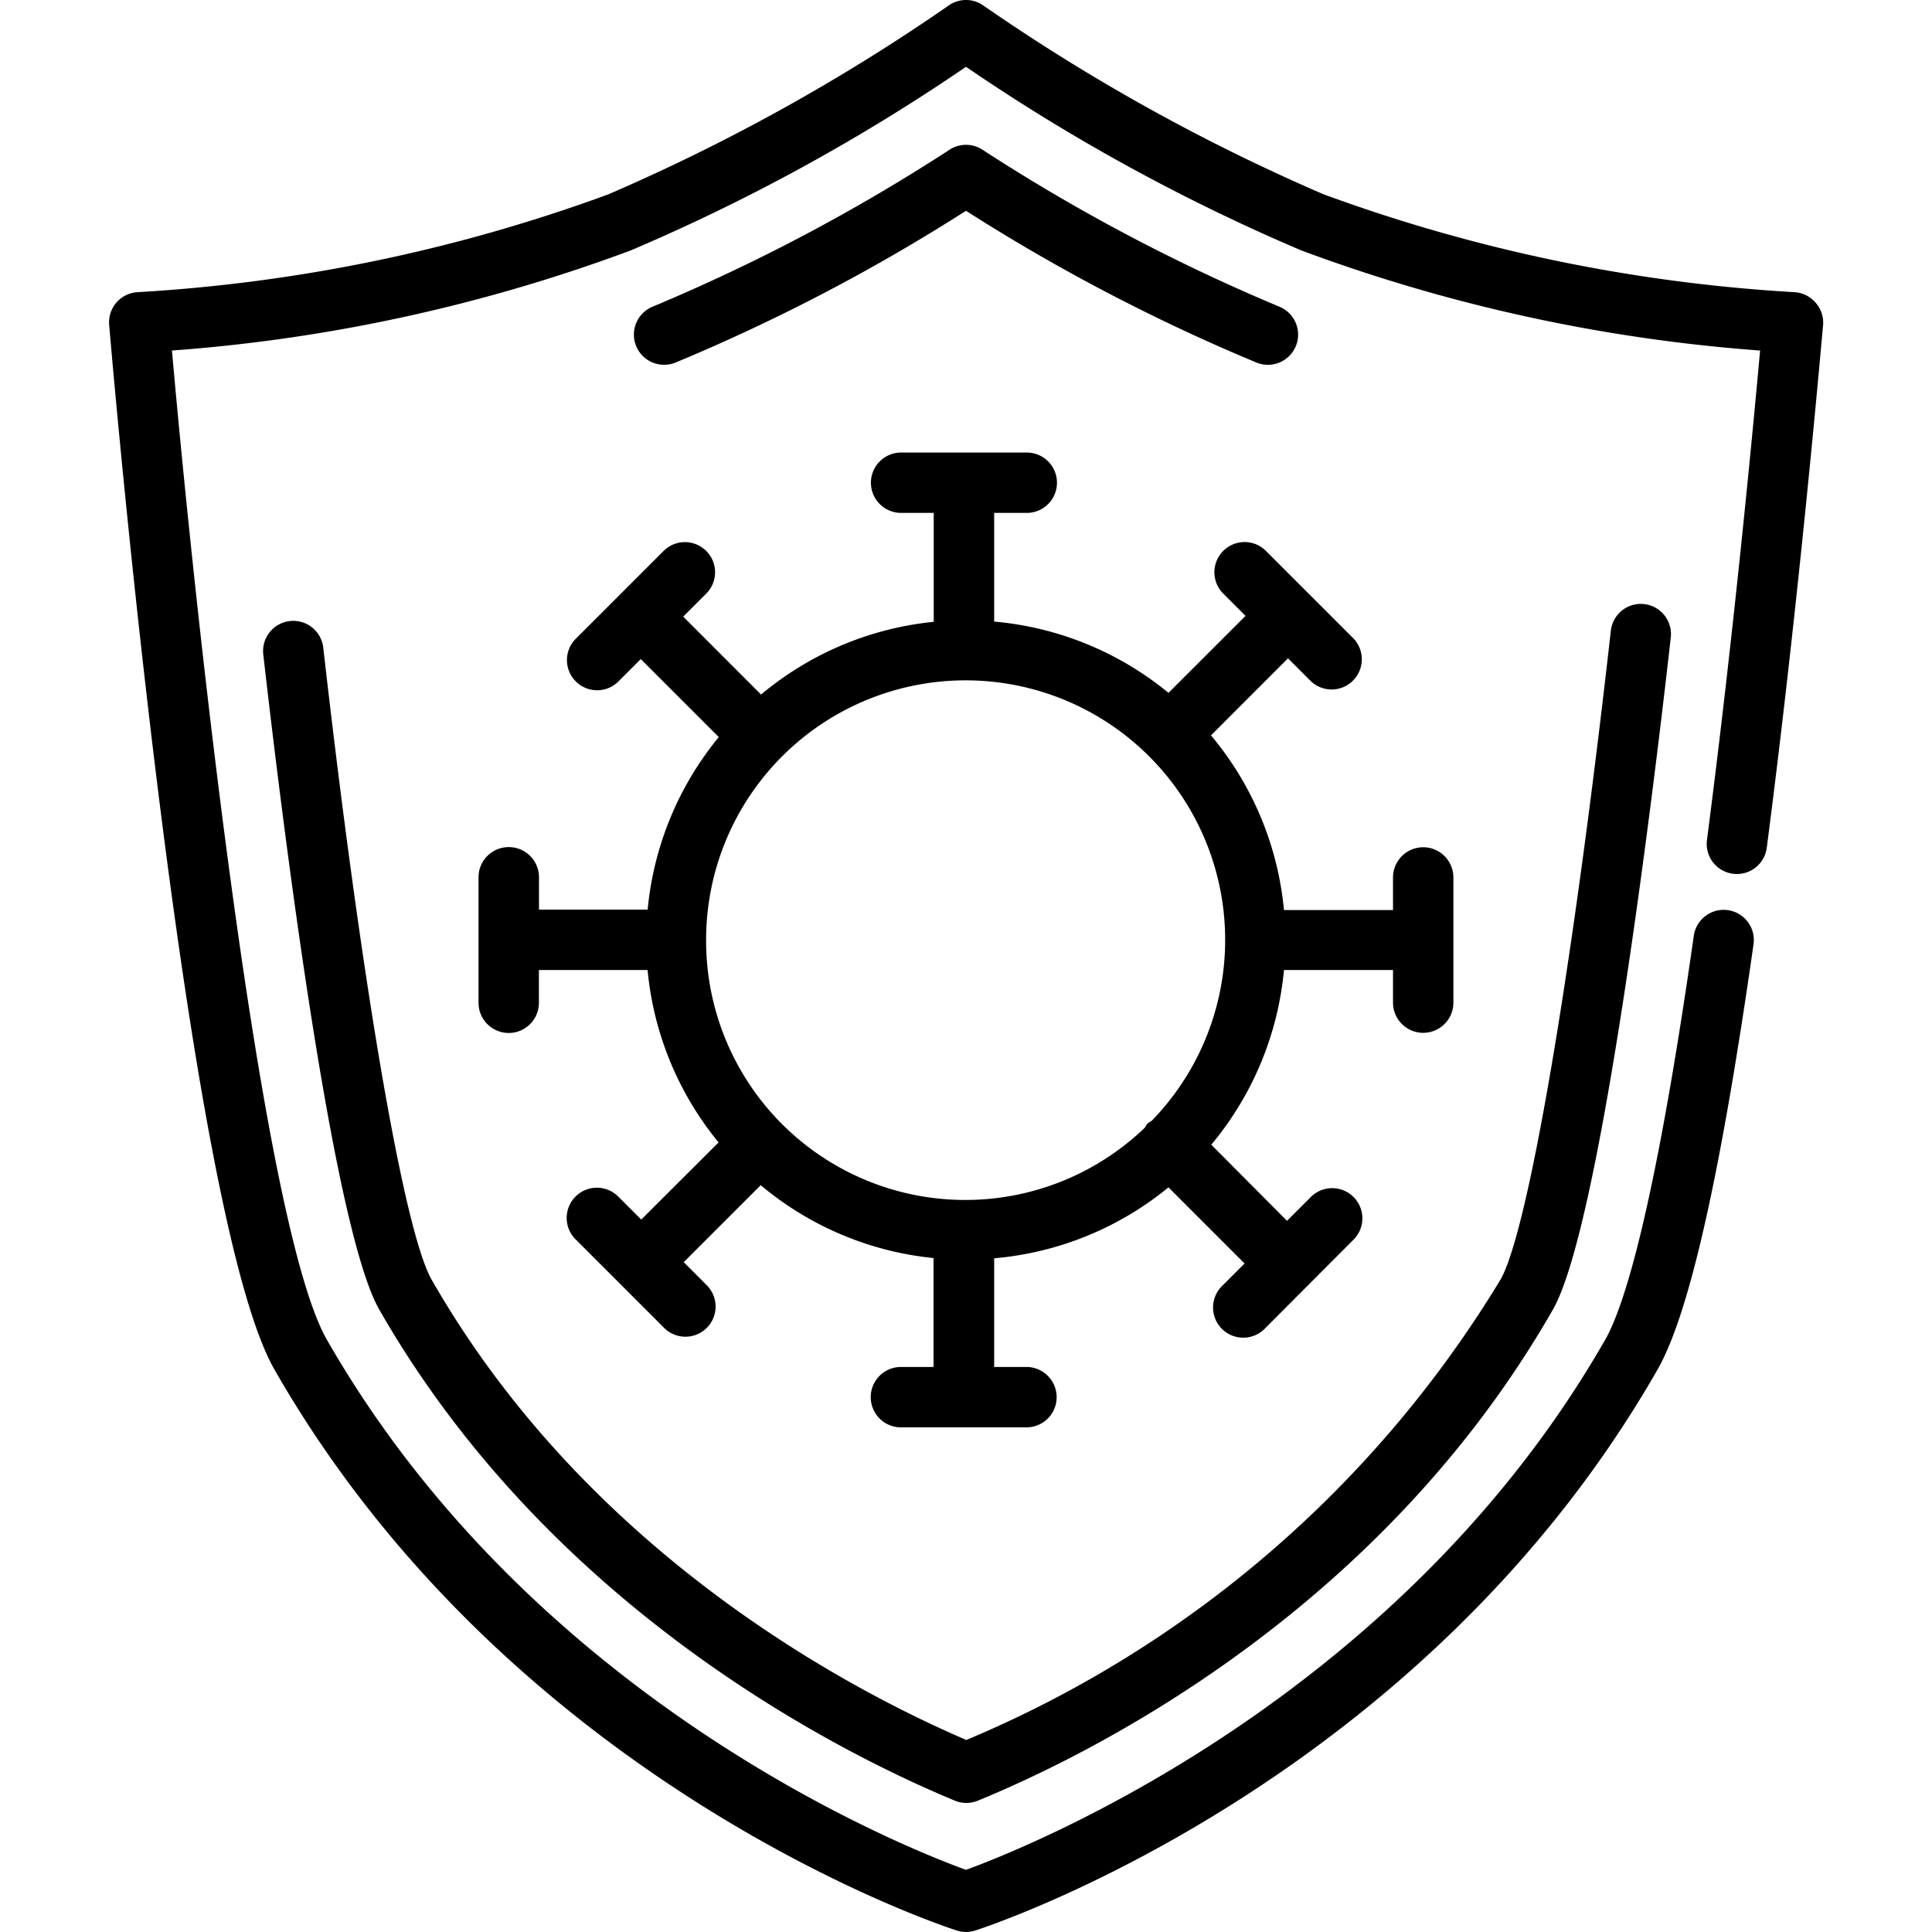 <?xml version="1.0" ?><svg id="outine" viewBox="0 0 48 48" xmlns="http://www.w3.org/2000/svg"><title/><path d="M45.1,7.511a.747.747,0,0,0-.533-.253A40.751,40.751,0,0,1,32.88,4.826,48.741,48.741,0,0,1,24.432.138a.745.745,0,0,0-.864,0A48.712,48.712,0,0,1,15.12,4.826,40.751,40.751,0,0,1,3.431,7.258a.751.751,0,0,0-.719.812c.077.9,1.892,22.086,4.107,25.957,5.874,10.261,16.5,13.791,16.951,13.936a.753.753,0,0,0,.46,0c.45-.145,11.077-3.675,16.951-13.936.787-1.375,1.567-4.832,2.385-10.567a.749.749,0,1,0-1.484-.211c-.971,6.81-1.733,9.215-2.2,10.034C34.765,42.218,25.57,45.883,24,46.456c-1.571-.571-10.755-4.222-15.88-13.173C6.484,30.426,4.852,15.256,4.272,8.709a41.292,41.292,0,0,0,11.4-2.488A48.167,48.167,0,0,0,24,1.66a48.167,48.167,0,0,0,8.329,4.561,41.343,41.343,0,0,0,11.4,2.488c-.171,1.9-.655,7.042-1.32,12.16a.749.749,0,1,0,1.486.193c.838-6.445,1.39-12.927,1.4-12.992A.752.752,0,0,0,45.1,7.511Z"/><path d="M8.033,16.106a.75.75,0,1,0-1.49.17c.48,4.215,1.721,14.237,2.88,16.261,4.243,7.412,11.411,11,14.3,12.2a.752.752,0,0,0,.572,0c2.871-1.179,10.011-4.729,14.286-12.2,1.215-2.12,2.549-13.317,2.929-16.7a.749.749,0,1,0-1.489-.168c-.949,8.436-2.05,14.916-2.741,16.122A28.289,28.289,0,0,1,24.008,43.229C21.1,41.98,14.6,38.571,10.724,31.793,10.037,30.593,8.981,24.436,8.033,16.106Z"/><path d="M16.5,9.063a.767.767,0,0,0,.276-.052A46.79,46.79,0,0,0,24,5.237a46.777,46.777,0,0,0,7.225,3.774.75.75,0,0,0,.552-1.395,46.321,46.321,0,0,1-7.374-3.9.749.749,0,0,0-.806,0,46.291,46.291,0,0,1-7.375,3.9A.75.75,0,0,0,16.5,9.063Z"/><path d="M12.639,21.046a.749.749,0,0,0-.75.749v3.119a.75.75,0,0,0,1.5,0V24.1h2.7a7.911,7.911,0,0,0,1.764,4.283L15.932,30.3l-.573-.573A.75.75,0,1,0,14.3,30.791l1.1,1.1v0h0l1.1,1.1a.749.749,0,1,0,1.059-1.06l-.572-.573,1.913-1.912a7.9,7.9,0,0,0,4.293,1.81v2.706h-.81a.749.749,0,0,0,0,1.5h3.119a.749.749,0,1,0,0-1.5H24.7v-2.7A7.9,7.9,0,0,0,29.03,29.5l1.891,1.891-.572.572a.75.75,0,0,0,1.06,1.061l2.2-2.206a.75.75,0,1,0-1.06-1.06l-.573.573L30.094,28.44A7.91,7.91,0,0,0,31.9,24.1h2.709v.81a.75.75,0,0,0,1.5,0V21.8a.75.75,0,0,0-1.5,0v.81H31.9a7.909,7.909,0,0,0-1.813-4.34L32,16.356l.573.573a.75.75,0,0,0,1.059-1.061l-1.1-1.1h0l-1.1-1.1a.75.75,0,0,0-1.059,1.061l.572.572-1.914,1.913A7.908,7.908,0,0,0,24.7,15.443v-2.7h.81a.749.749,0,0,0,0-1.5H22.388a.749.749,0,0,0,0,1.5h.81v2.706a7.909,7.909,0,0,0-4.29,1.807L16.974,15.32l.572-.572a.749.749,0,1,0-1.059-1.06l-1.1,1.1h0v0l-1.1,1.1a.75.75,0,0,0,1.06,1.06l.573-.573,1.938,1.938a7.909,7.909,0,0,0-1.767,4.287h-2.7V21.8A.749.749,0,0,0,12.639,21.046Zm15.976,6.8a.694.694,0,0,0-.108.071.774.774,0,0,0-.064.1,6.439,6.439,0,0,1-10.9-4.63c0-.009,0-.017,0-.026s0-.016,0-.025a6.448,6.448,0,1,1,11.068,4.513Z"/></svg>